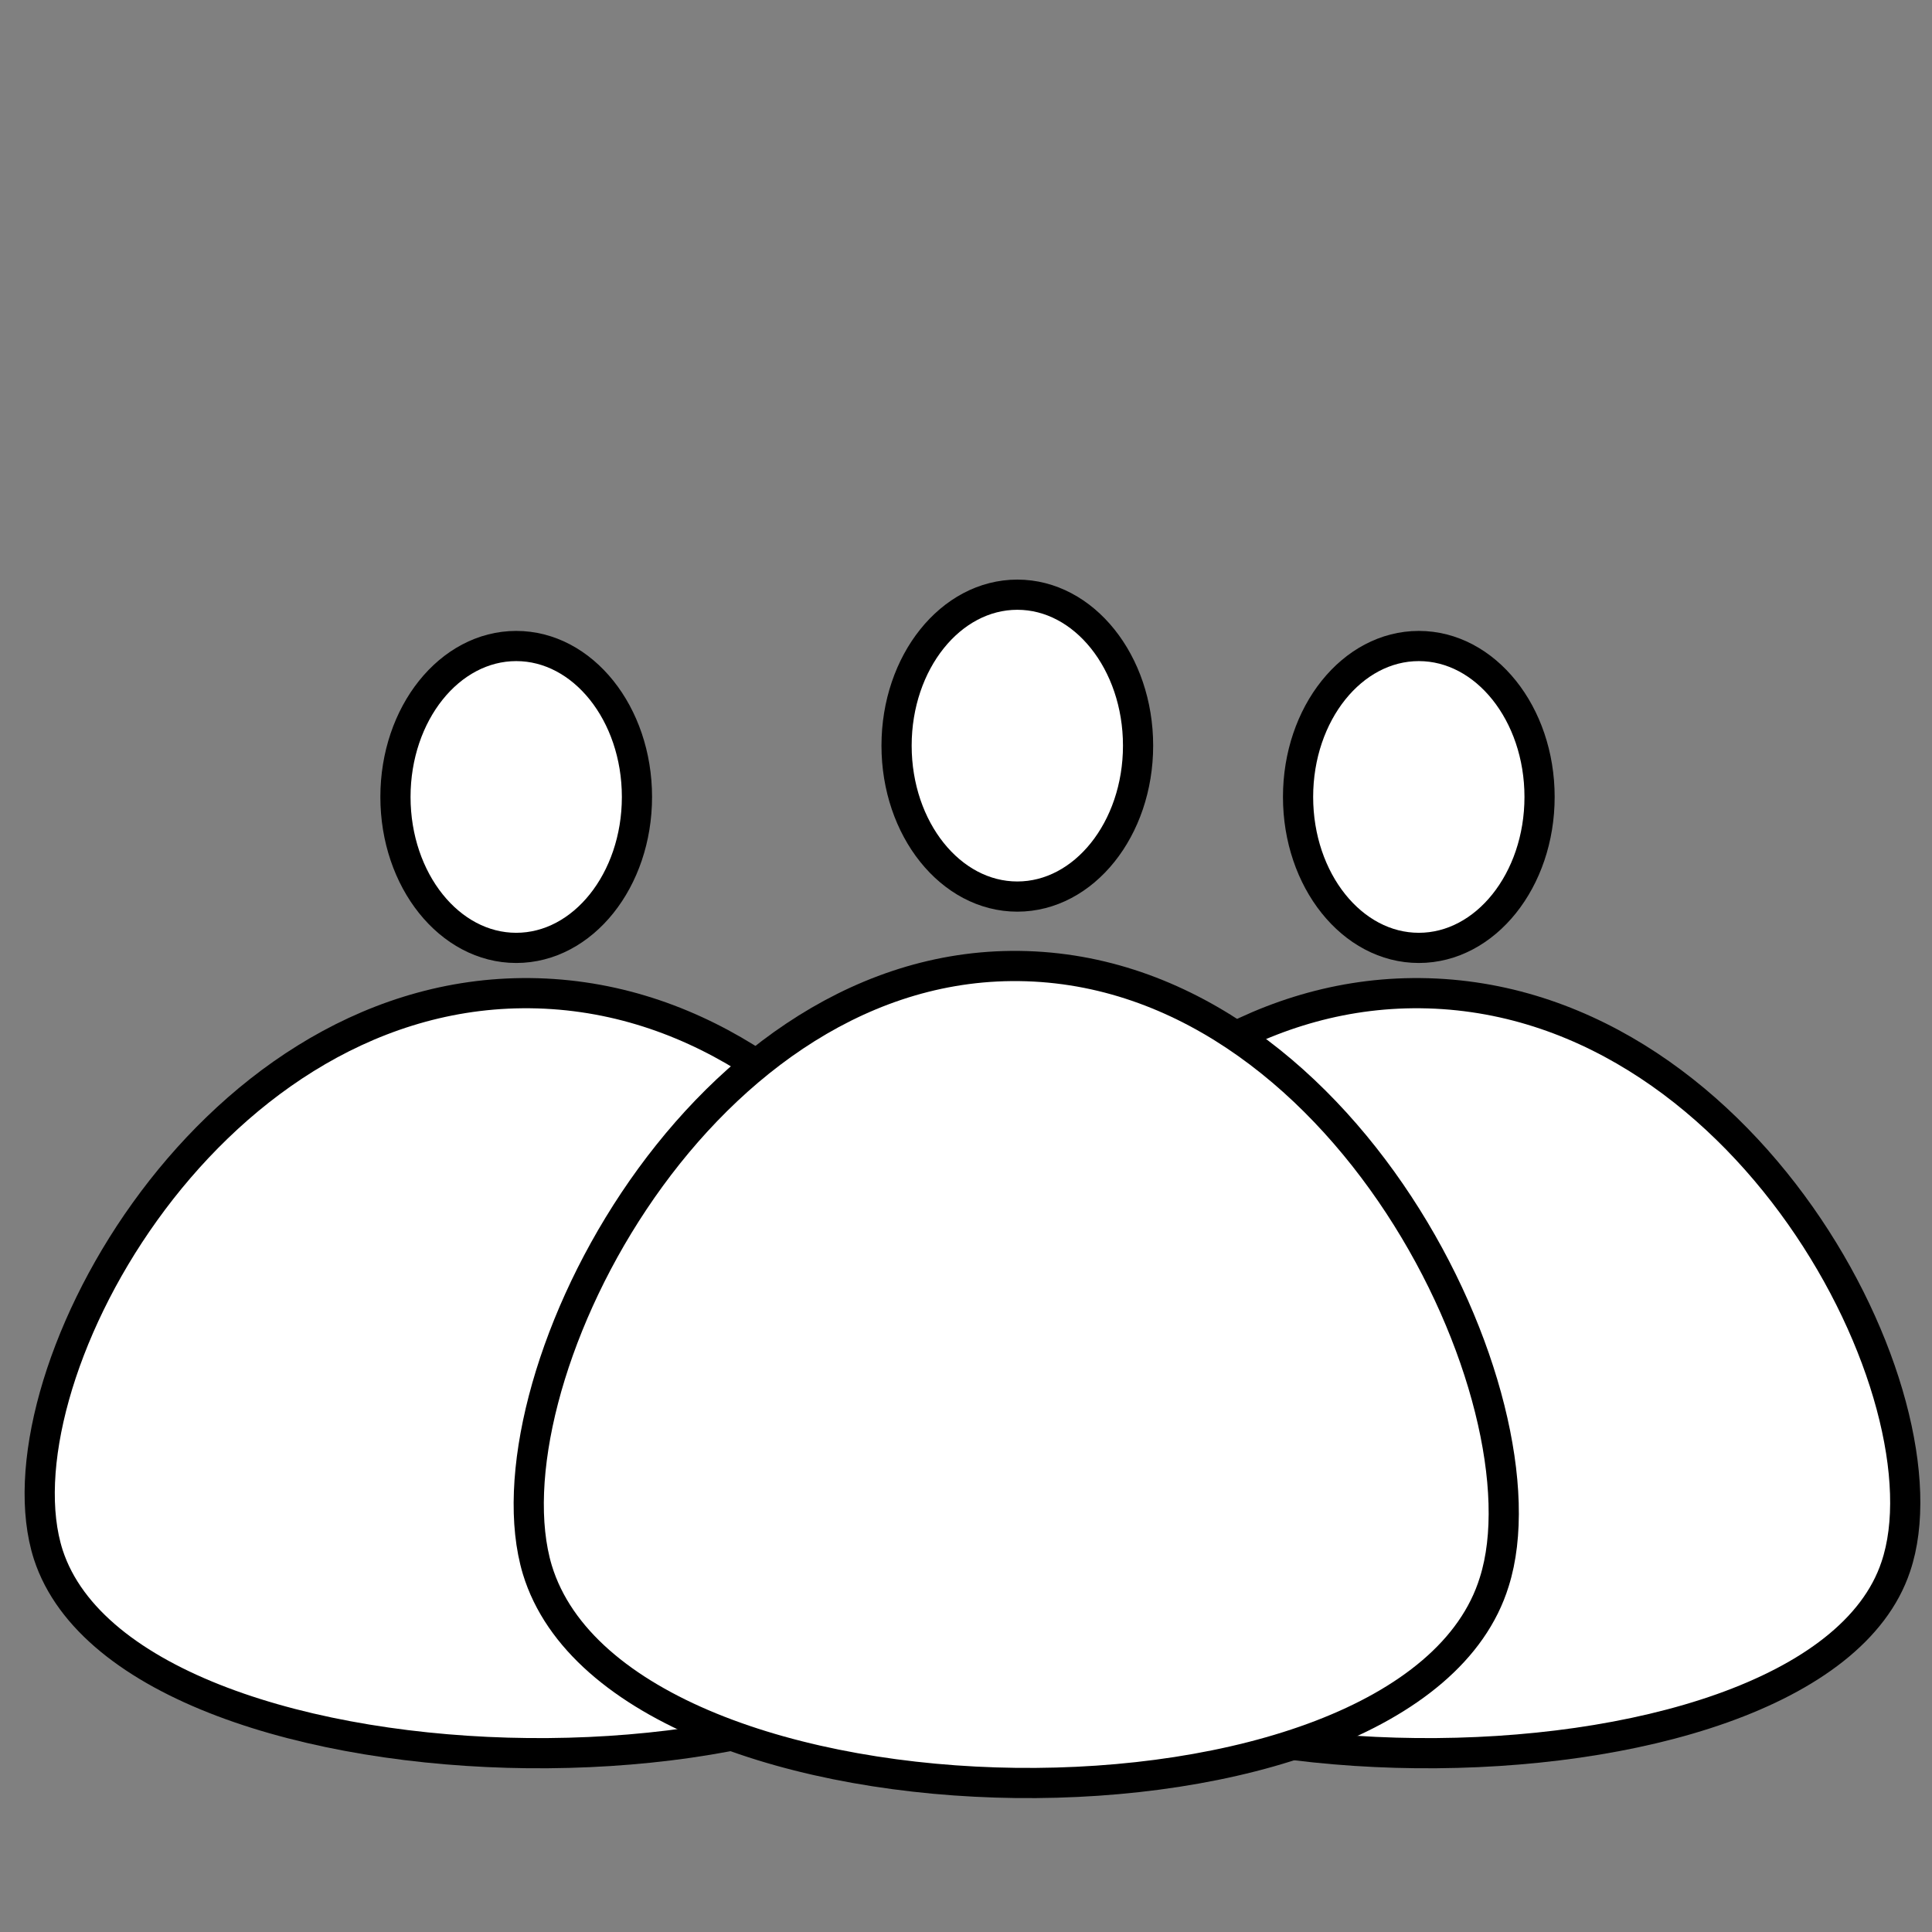 <?xml version="1.0" encoding="utf-8"?>
<!-- Generator: Adobe Illustrator 22.0.0, SVG Export Plug-In . SVG Version: 6.00 Build 0)  -->
<svg version="1.1" id="Layer_1" xmlns="http://www.w3.org/2000/svg" xmlns:xlink="http://www.w3.org/1999/xlink" x="0px" y="0px"
	 viewBox="0 0 64 64" style="enable-background:new 0 0 64 64;" xml:space="preserve">
<rect x="0" y="0" width="64" height="64" fill="#808080" stroke="none"/>
<style type="text/css">
	.st0{fill:#FFFFFF;stroke:#000000;stroke-miterlimit:10;}
</style>
<path class="st0" d="M1.6,51.5C-0.2,45.9,6.7,33,17.3,32.9c11-0.1,17.9,13.4,16,19C30.6,60.3,4.4,60.1,1.6,51.5z"/>
<path class="st0" d="M31.1,51.5c-1.8-5.6,5.1-18.5,15.7-18.6c11-0.1,17.9,13.4,16,19C60,60.3,33.8,60.1,31.1,51.5z"/>
<path class="st0" d="M17.8,52c-1.8-6,5.1-19.9,15.7-20c11-0.1,17.9,14.4,16,20.4C46.7,61.5,20.6,61.2,17.8,52z"/>
<ellipse class="st0" cx="17.1" cy="26.4" rx="4" ry="5"/>
<ellipse class="st0" cx="33.7" cy="24.7" rx="4" ry="5"/>
<ellipse class="st0" cx="47" cy="26.4" rx="4" ry="5"/>
</svg>
